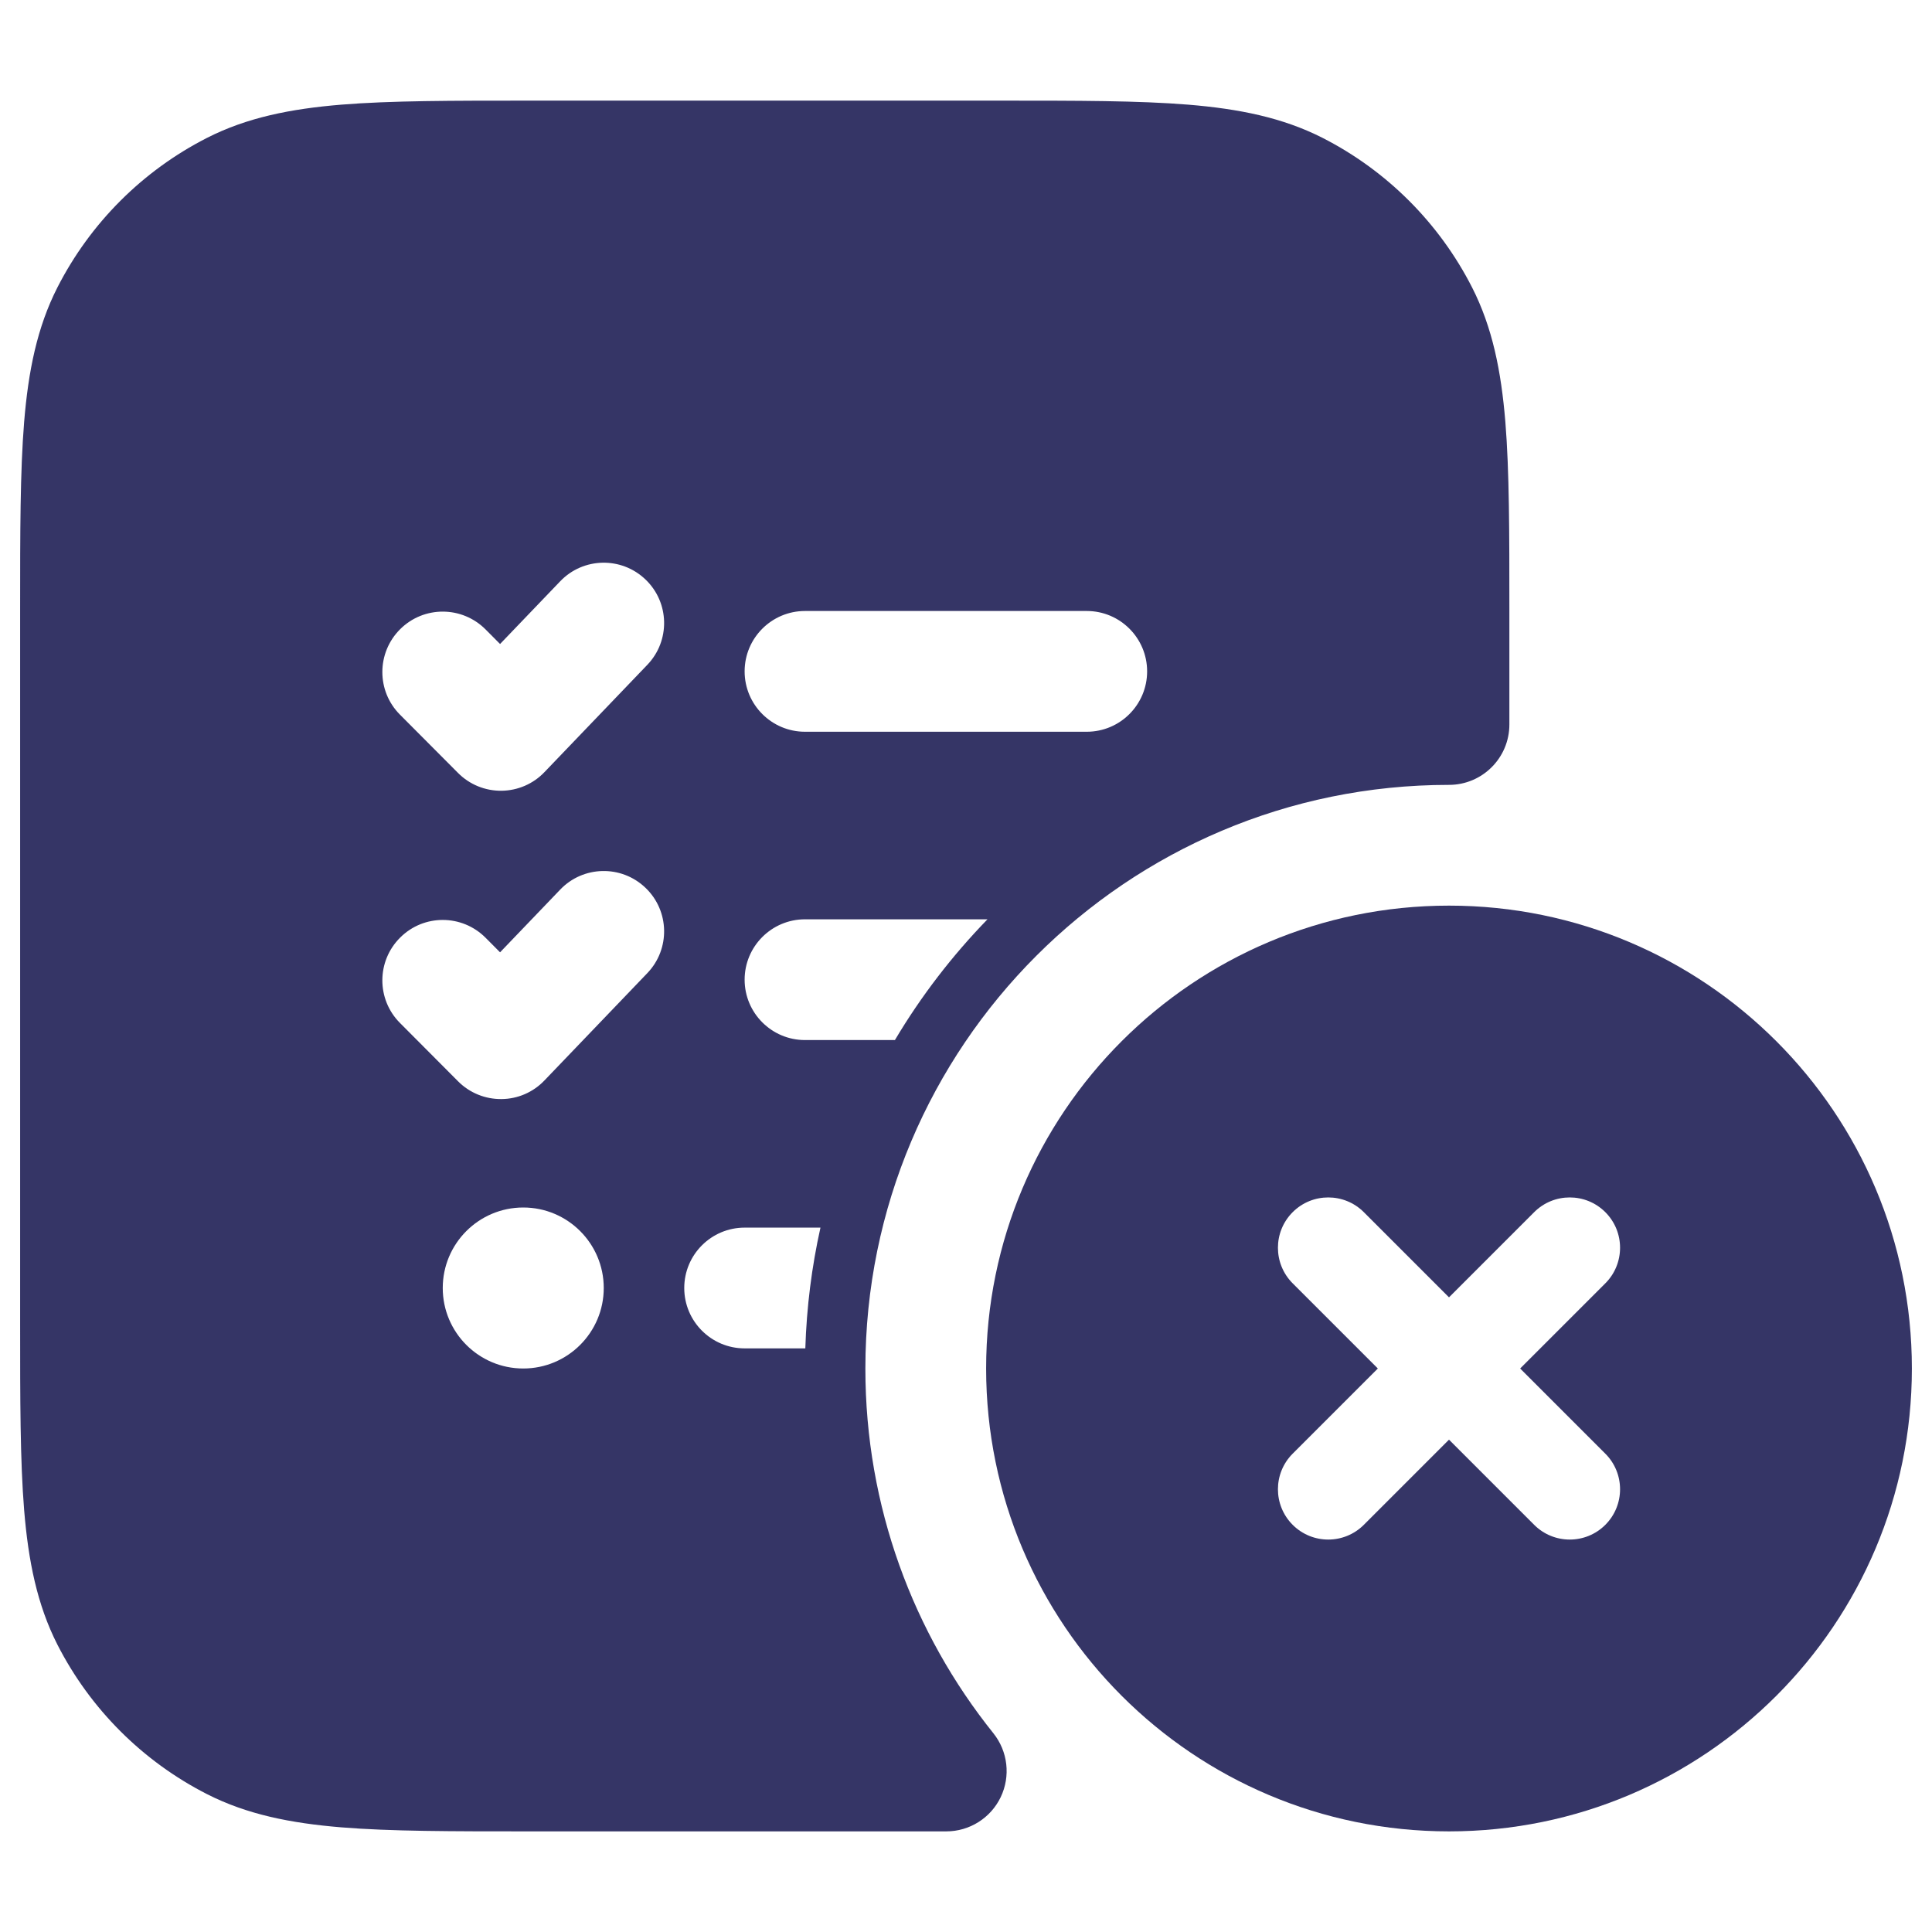 <svg width="24" height="24" viewBox="0 0 24 24" fill="none" xmlns="http://www.w3.org/2000/svg">
<path fill-rule="evenodd" clip-rule="evenodd" d="M12.433 1.25H6.567C5.615 1.25 4.854 1.25 4.24 1.3C3.61 1.352 3.068 1.46 2.571 1.713C1.771 2.121 1.121 2.771 0.713 3.571C0.46 4.068 0.352 4.61 0.3 5.24C0.25 5.854 0.25 6.615 0.25 7.567V16.433C0.25 17.385 0.25 18.146 0.3 18.76C0.352 19.39 0.46 19.932 0.713 20.43C1.121 21.229 1.771 21.879 2.571 22.287C3.068 22.54 3.61 22.648 4.24 22.7C4.854 22.75 5.615 22.75 6.567 22.75H11.755C12.043 22.75 12.306 22.585 12.431 22.325C12.556 22.064 12.52 21.756 12.34 21.531C11.345 20.29 10.75 18.715 10.75 17C10.75 12.996 13.996 9.75 18 9.75C18.414 9.75 18.75 9.414 18.75 9V7.567C18.75 6.615 18.75 5.854 18.7 5.24C18.648 4.61 18.54 4.068 18.287 3.571C17.879 2.771 17.229 2.121 16.43 1.713C15.932 1.46 15.39 1.352 14.76 1.3C14.146 1.25 13.385 1.25 12.433 1.25ZM8.041 8.259C8.328 7.96 8.318 7.485 8.019 7.199C7.72 6.912 7.245 6.922 6.959 7.221L6.212 8L6.032 7.819C5.739 7.525 5.264 7.524 4.971 7.816C4.677 8.109 4.676 8.584 4.968 8.877L5.69 9.602C5.833 9.746 6.027 9.825 6.229 9.823C6.431 9.821 6.624 9.738 6.763 9.592L8.041 8.259ZM10 7.59C9.586 7.59 9.25 7.926 9.25 8.34C9.25 8.754 9.586 9.09 10 9.09H13.5C13.914 9.09 14.25 8.754 14.25 8.34C14.25 7.926 13.914 7.59 13.5 7.59H10ZM9.25 12.17C9.25 11.756 9.586 11.42 10 11.42H12.267C11.828 11.872 11.441 12.375 11.117 12.92H10C9.586 12.92 9.25 12.584 9.25 12.17ZM9.25 15.25H10.192C10.084 15.735 10.02 16.236 10.004 16.75H9.25C8.836 16.75 8.5 16.414 8.5 16C8.5 15.586 8.836 15.25 9.25 15.25ZM8.041 12.089C8.328 11.79 8.318 11.315 8.019 11.029C7.72 10.742 7.245 10.752 6.959 11.051L6.212 11.83L6.032 11.649C5.739 11.355 5.264 11.354 4.971 11.647C4.677 11.939 4.676 12.414 4.968 12.707L5.69 13.432C5.833 13.576 6.027 13.655 6.229 13.653C6.431 13.652 6.624 13.568 6.763 13.422L8.041 12.089ZM6.5 15C5.948 15 5.5 15.448 5.5 16C5.5 16.552 5.948 17 6.5 17C7.052 17 7.5 16.552 7.5 16C7.5 15.448 7.052 15 6.5 15Z" fill="#353566"/>
<path fill-rule="evenodd" clip-rule="evenodd" d="M12.25 17C12.25 13.824 14.824 11.25 18 11.25C21.176 11.25 23.75 13.824 23.75 17C23.75 20.176 21.176 22.75 18 22.75C14.824 22.75 12.25 20.176 12.25 17ZM19.942 18.942C19.698 19.186 19.302 19.186 19.058 18.942L18 17.884L16.942 18.942C16.698 19.186 16.302 19.186 16.058 18.942C15.814 18.698 15.814 18.302 16.058 18.058L17.116 17L16.058 15.942C15.814 15.698 15.814 15.302 16.058 15.058C16.302 14.814 16.698 14.814 16.942 15.058L18 16.116L19.058 15.058C19.302 14.814 19.698 14.814 19.942 15.058C20.186 15.302 20.186 15.698 19.942 15.942L18.884 17L19.942 18.058C20.186 18.302 20.186 18.698 19.942 18.942Z" fill="#353566"/>
</svg>
